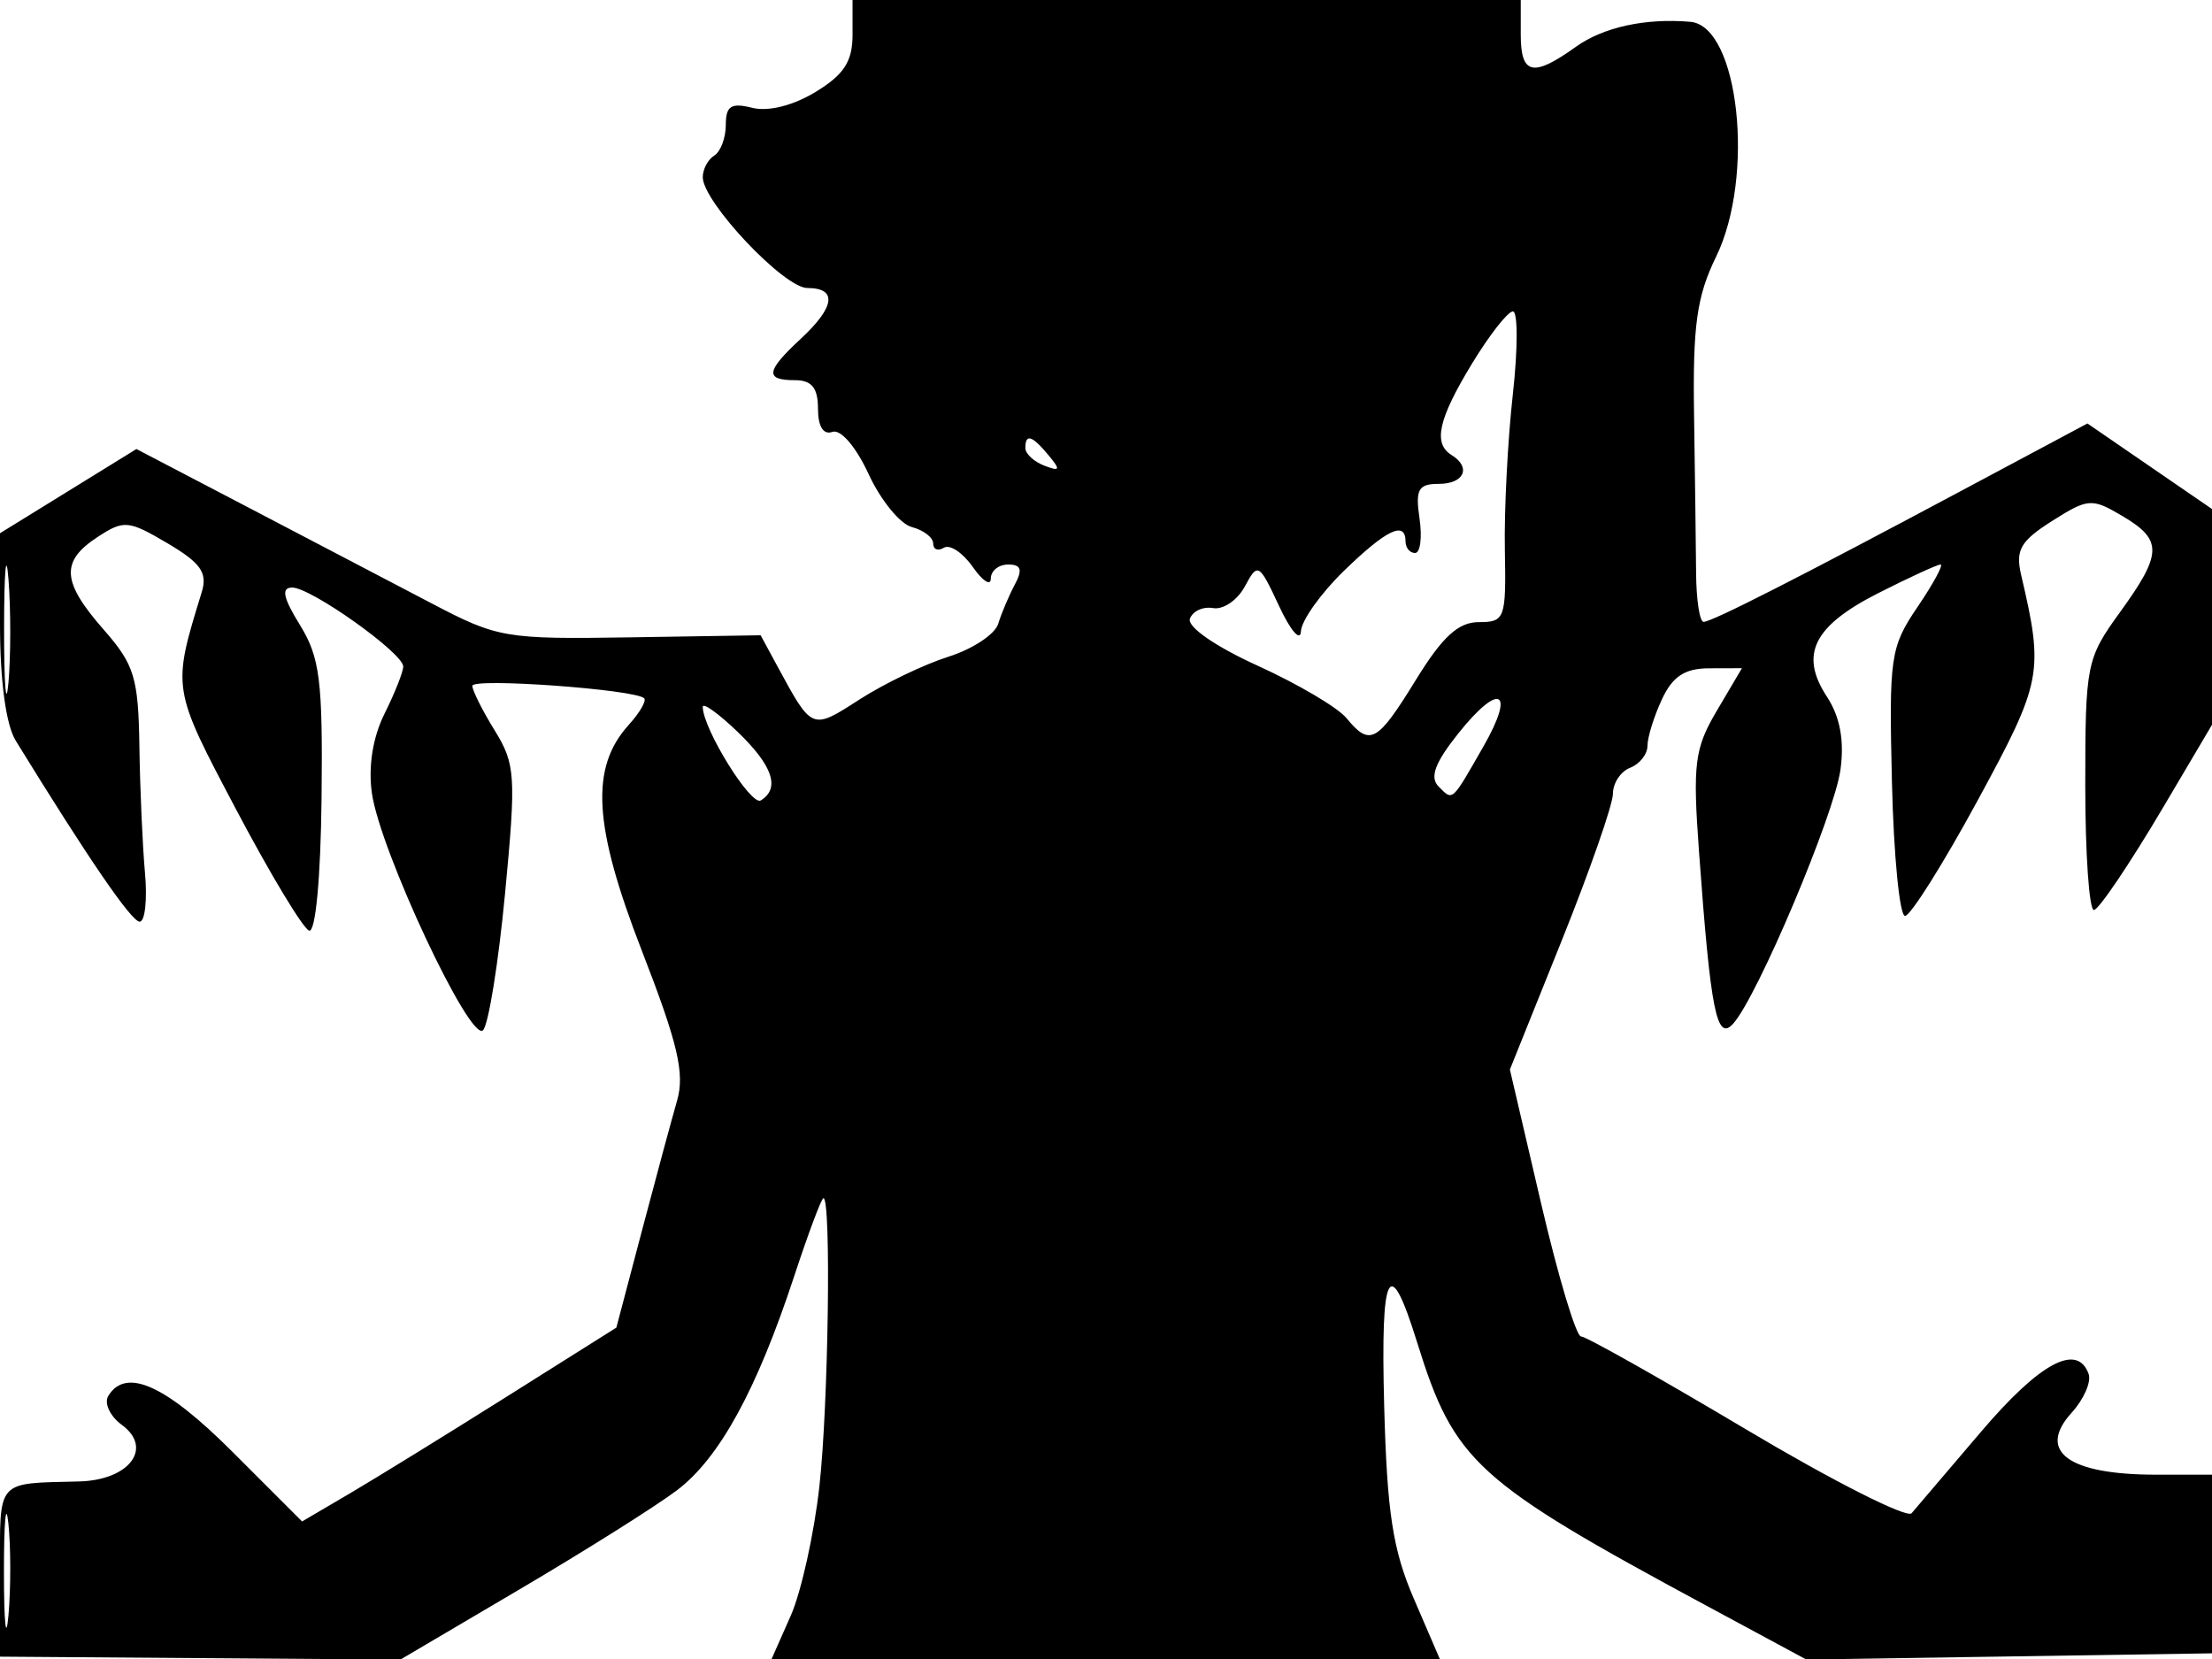 <svg xmlns="http://www.w3.org/2000/svg" width="192" height="144" viewBox="0 0 192 144" version="1.1">
	<path d="M 74 3.015 C 74 5.336, 73.262 6.478, 70.791 7.981 C 68.841 9.167, 66.682 9.707, 65.291 9.358 C 63.461 8.899, 63 9.196, 63 10.833 C 63 11.960, 62.550 13.160, 62 13.500 C 61.450 13.840, 61 14.685, 61 15.379 C 61 17.529, 68.049 25, 70.078 25 C 72.704 25, 72.489 26.642, 69.500 29.412 C 66.477 32.214, 66.368 33, 69 33 C 70.460 33, 71 33.667, 71 35.469 C 71 37.016, 71.466 37.770, 72.250 37.488 C 72.970 37.230, 74.304 38.785, 75.395 41.151 C 76.438 43.413, 78.125 45.481, 79.145 45.748 C 80.165 46.015, 81 46.657, 81 47.176 C 81 47.694, 81.419 47.859, 81.932 47.542 C 82.444 47.226, 83.569 47.974, 84.432 49.206 C 85.294 50.437, 86 50.895, 86 50.223 C 86 49.550, 86.679 49, 87.508 49 C 88.635 49, 88.780 49.443, 88.081 50.750 C 87.567 51.712, 86.920 53.242, 86.643 54.149 C 86.366 55.056, 84.421 56.341, 82.320 57.004 C 80.219 57.667, 76.754 59.332, 74.621 60.704 C 70.441 63.393, 70.510 63.421, 67.474 57.821 L 66.022 55.141 54.726 55.321 C 43.845 55.493, 43.210 55.385, 37.465 52.372 C 34.184 50.652, 27.077 46.934, 21.671 44.109 L 11.842 38.975 5.921 42.630 L 0 46.284 0 54.177 C 0 59.088, 0.515 62.907, 1.362 64.285 C 7.650 74.508, 11.410 80, 12.123 80 C 12.588 80, 12.795 78.088, 12.583 75.750 C 12.372 73.412, 12.154 68.478, 12.099 64.785 C 12.011 58.822, 11.664 57.687, 9 54.653 C 5.358 50.505, 5.238 48.730, 8.454 46.622 C 10.751 45.117, 11.142 45.151, 14.533 47.152 C 17.429 48.861, 18.027 49.713, 17.511 51.395 C 14.925 59.818, 14.903 59.676, 20.526 70.321 C 23.472 75.898, 26.310 80.603, 26.831 80.777 C 27.388 80.963, 27.834 76.228, 27.911 69.297 C 28.024 59.092, 27.771 57.061, 26.035 54.250 C 24.569 51.874, 24.389 51, 25.365 51 C 27.002 51, 35 56.688, 35 57.853 C 35 58.315, 34.271 60.153, 33.381 61.939 C 32.358 63.988, 31.952 66.533, 32.279 68.842 C 32.987 73.840, 40.837 90.577, 41.930 89.418 C 42.407 88.913, 43.267 83.561, 43.841 77.524 C 44.807 67.358, 44.741 66.317, 42.942 63.406 C 41.874 61.678, 41 59.934, 41 59.530 C 41 58.820, 55.083 59.836, 55.911 60.606 C 56.136 60.816, 55.536 61.856, 54.576 62.916 C 51.205 66.641, 51.499 71.680, 55.719 82.542 C 58.845 90.588, 59.452 93.173, 58.768 95.542 C 58.299 97.169, 56.922 102.266, 55.708 106.868 L 53.500 115.236 44 121.217 C 38.775 124.507, 32.637 128.293, 30.360 129.630 L 26.221 132.061 20.190 126.030 C 14.382 120.222, 10.942 118.666, 9.406 121.152 C 9.015 121.785, 9.541 122.922, 10.575 123.679 C 13.325 125.690, 11.227 128.475, 6.877 128.588 C -0.393 128.776, -0 128.330, 0 136.399 L 0 143.797 17.375 143.924 L 34.751 144.051 45.125 137.939 C 50.831 134.577, 56.969 130.712, 58.765 129.351 C 62.453 126.555, 65.689 120.641, 68.943 110.750 C 70.164 107.038, 71.304 104, 71.476 104 C 72.159 104, 71.907 121.942, 71.124 129 C 70.667 133.125, 69.546 138.188, 68.633 140.250 L 66.973 144 95.974 144 L 124.975 144 122.713 138.750 C 120.891 134.521, 120.392 131.263, 120.145 122 C 119.829 110.160, 120.581 108.711, 123.001 116.500 C 126.231 126.898, 128.062 128.565, 148.145 139.388 L 156.789 144.047 174.645 143.774 L 192.500 143.500 192.792 135.750 L 193.084 128 187.113 128 C 179.526 128, 176.776 125.973, 179.817 122.623 C 180.878 121.455, 181.540 119.938, 181.289 119.250 C 180.301 116.542, 177.060 118.282, 171.974 124.250 C 169.045 127.688, 166.324 130.882, 165.926 131.348 C 165.529 131.814, 159.084 128.552, 151.603 124.098 C 144.123 119.644, 137.655 116, 137.230 116 C 136.805 116, 135.243 110.788, 133.757 104.418 L 131.057 92.836 135.528 81.712 C 137.988 75.593, 140 69.828, 140 68.900 C 140 67.973, 140.675 66.955, 141.500 66.638 C 142.325 66.322, 143 65.463, 143 64.731 C 143 63.998, 143.562 62.188, 144.250 60.707 C 145.177 58.711, 146.236 58.014, 148.349 58.008 L 151.198 58 149.024 61.683 C 147.083 64.974, 146.917 66.281, 147.473 73.933 C 148.479 87.775, 149.008 90.443, 150.435 88.858 C 152.554 86.504, 159.232 70.686, 159.756 66.781 C 160.094 64.259, 159.710 62.207, 158.576 60.476 C 156.174 56.810, 157.402 54.337, 163.041 51.479 C 165.732 50.116, 168.160 49, 168.437 49 C 168.713 49, 167.815 50.658, 166.440 52.684 C 164.079 56.163, 163.955 57.011, 164.220 67.934 C 164.374 74.295, 164.885 79.500, 165.356 79.500 C 165.827 79.500, 168.658 75, 171.647 69.500 C 177.263 59.166, 177.415 58.380, 175.433 49.903 C 174.927 47.740, 175.376 46.959, 178.121 45.220 C 181.242 43.244, 181.565 43.221, 184.209 44.782 C 187.738 46.867, 187.709 48.039, 184 53.159 C 181.105 57.154, 181 57.681, 181 68.150 C 181 74.118, 181.338 78.995, 181.750 78.988 C 182.162 78.981, 184.881 74.949, 187.791 70.028 L 193.082 61.081 192.791 52.803 L 192.500 44.526 186.843 40.642 L 181.187 36.757 170.343 42.547 C 156.015 50.198, 148.640 53.950, 147.876 53.978 C 147.532 53.990, 147.237 52.087, 147.220 49.750 C 147.202 47.413, 147.123 41.225, 147.043 36 C 146.925 28.254, 147.277 25.724, 148.949 22.298 C 152.356 15.317, 150.932 2.258, 146.724 1.894 C 142.830 1.557, 139.173 2.355, 136.790 4.060 C 133.058 6.733, 132 6.499, 132 3 L 132 0 103 0 L 74 0 74 3.015 M 127.750 31.593 C 124.835 36.396, 124.371 38.493, 126 39.500 C 127.728 40.568, 127.090 42, 124.887 42 C 123.107 42, 122.843 42.474, 123.213 45 C 123.455 46.650, 123.282 48, 122.827 48 C 122.372 48, 122 47.550, 122 47 C 122 45.173, 120.347 45.961, 116.653 49.548 C 114.644 51.500, 112.964 53.862, 112.919 54.798 C 112.875 55.734, 112.023 54.751, 111.027 52.614 C 109.283 48.873, 109.172 48.809, 108.056 50.896 C 107.418 52.088, 106.178 52.937, 105.302 52.782 C 104.425 52.627, 103.517 53.044, 103.284 53.709 C 103.038 54.412, 105.503 56.118, 109.180 57.790 C 112.656 59.370, 116.118 61.414, 116.872 62.331 C 118.915 64.814, 119.540 64.469, 122.905 59 C 125.205 55.262, 126.582 54, 128.361 54 C 130.627 54, 130.735 53.700, 130.621 47.750 C 130.554 44.313, 130.865 38.237, 131.311 34.250 C 131.756 30.262, 131.756 27.014, 131.311 27.032 C 130.865 27.049, 129.262 29.102, 127.750 31.593 M 89 38.893 C 89 39.384, 89.739 40.069, 90.641 40.416 C 92.014 40.943, 92.076 40.796, 91.019 39.523 C 89.579 37.788, 89 37.607, 89 38.893 M 0.355 54.500 C 0.352 59.450, 0.521 61.601, 0.731 59.280 C 0.940 56.959, 0.943 52.909, 0.736 50.280 C 0.530 47.651, 0.358 49.550, 0.355 54.500 M 126.587 63.652 C 124.548 66.206, 124.076 67.476, 124.871 68.271 C 126.128 69.528, 125.968 69.672, 128.769 64.778 C 131.565 59.893, 130.163 59.169, 126.587 63.652 M 61 61.353 C 61 63.244, 65.190 70, 66.038 69.476 C 67.745 68.422, 67.069 66.441, 64 63.500 C 62.350 61.919, 61 60.953, 61 61.353 M 0.343 136.500 C 0.346 140.900, 0.522 142.576, 0.733 140.224 C 0.945 137.872, 0.942 134.272, 0.727 132.224 C 0.512 130.176, 0.339 132.100, 0.343 136.500" stroke="none" fill="black" fill-rule="evenodd"/>
</svg>